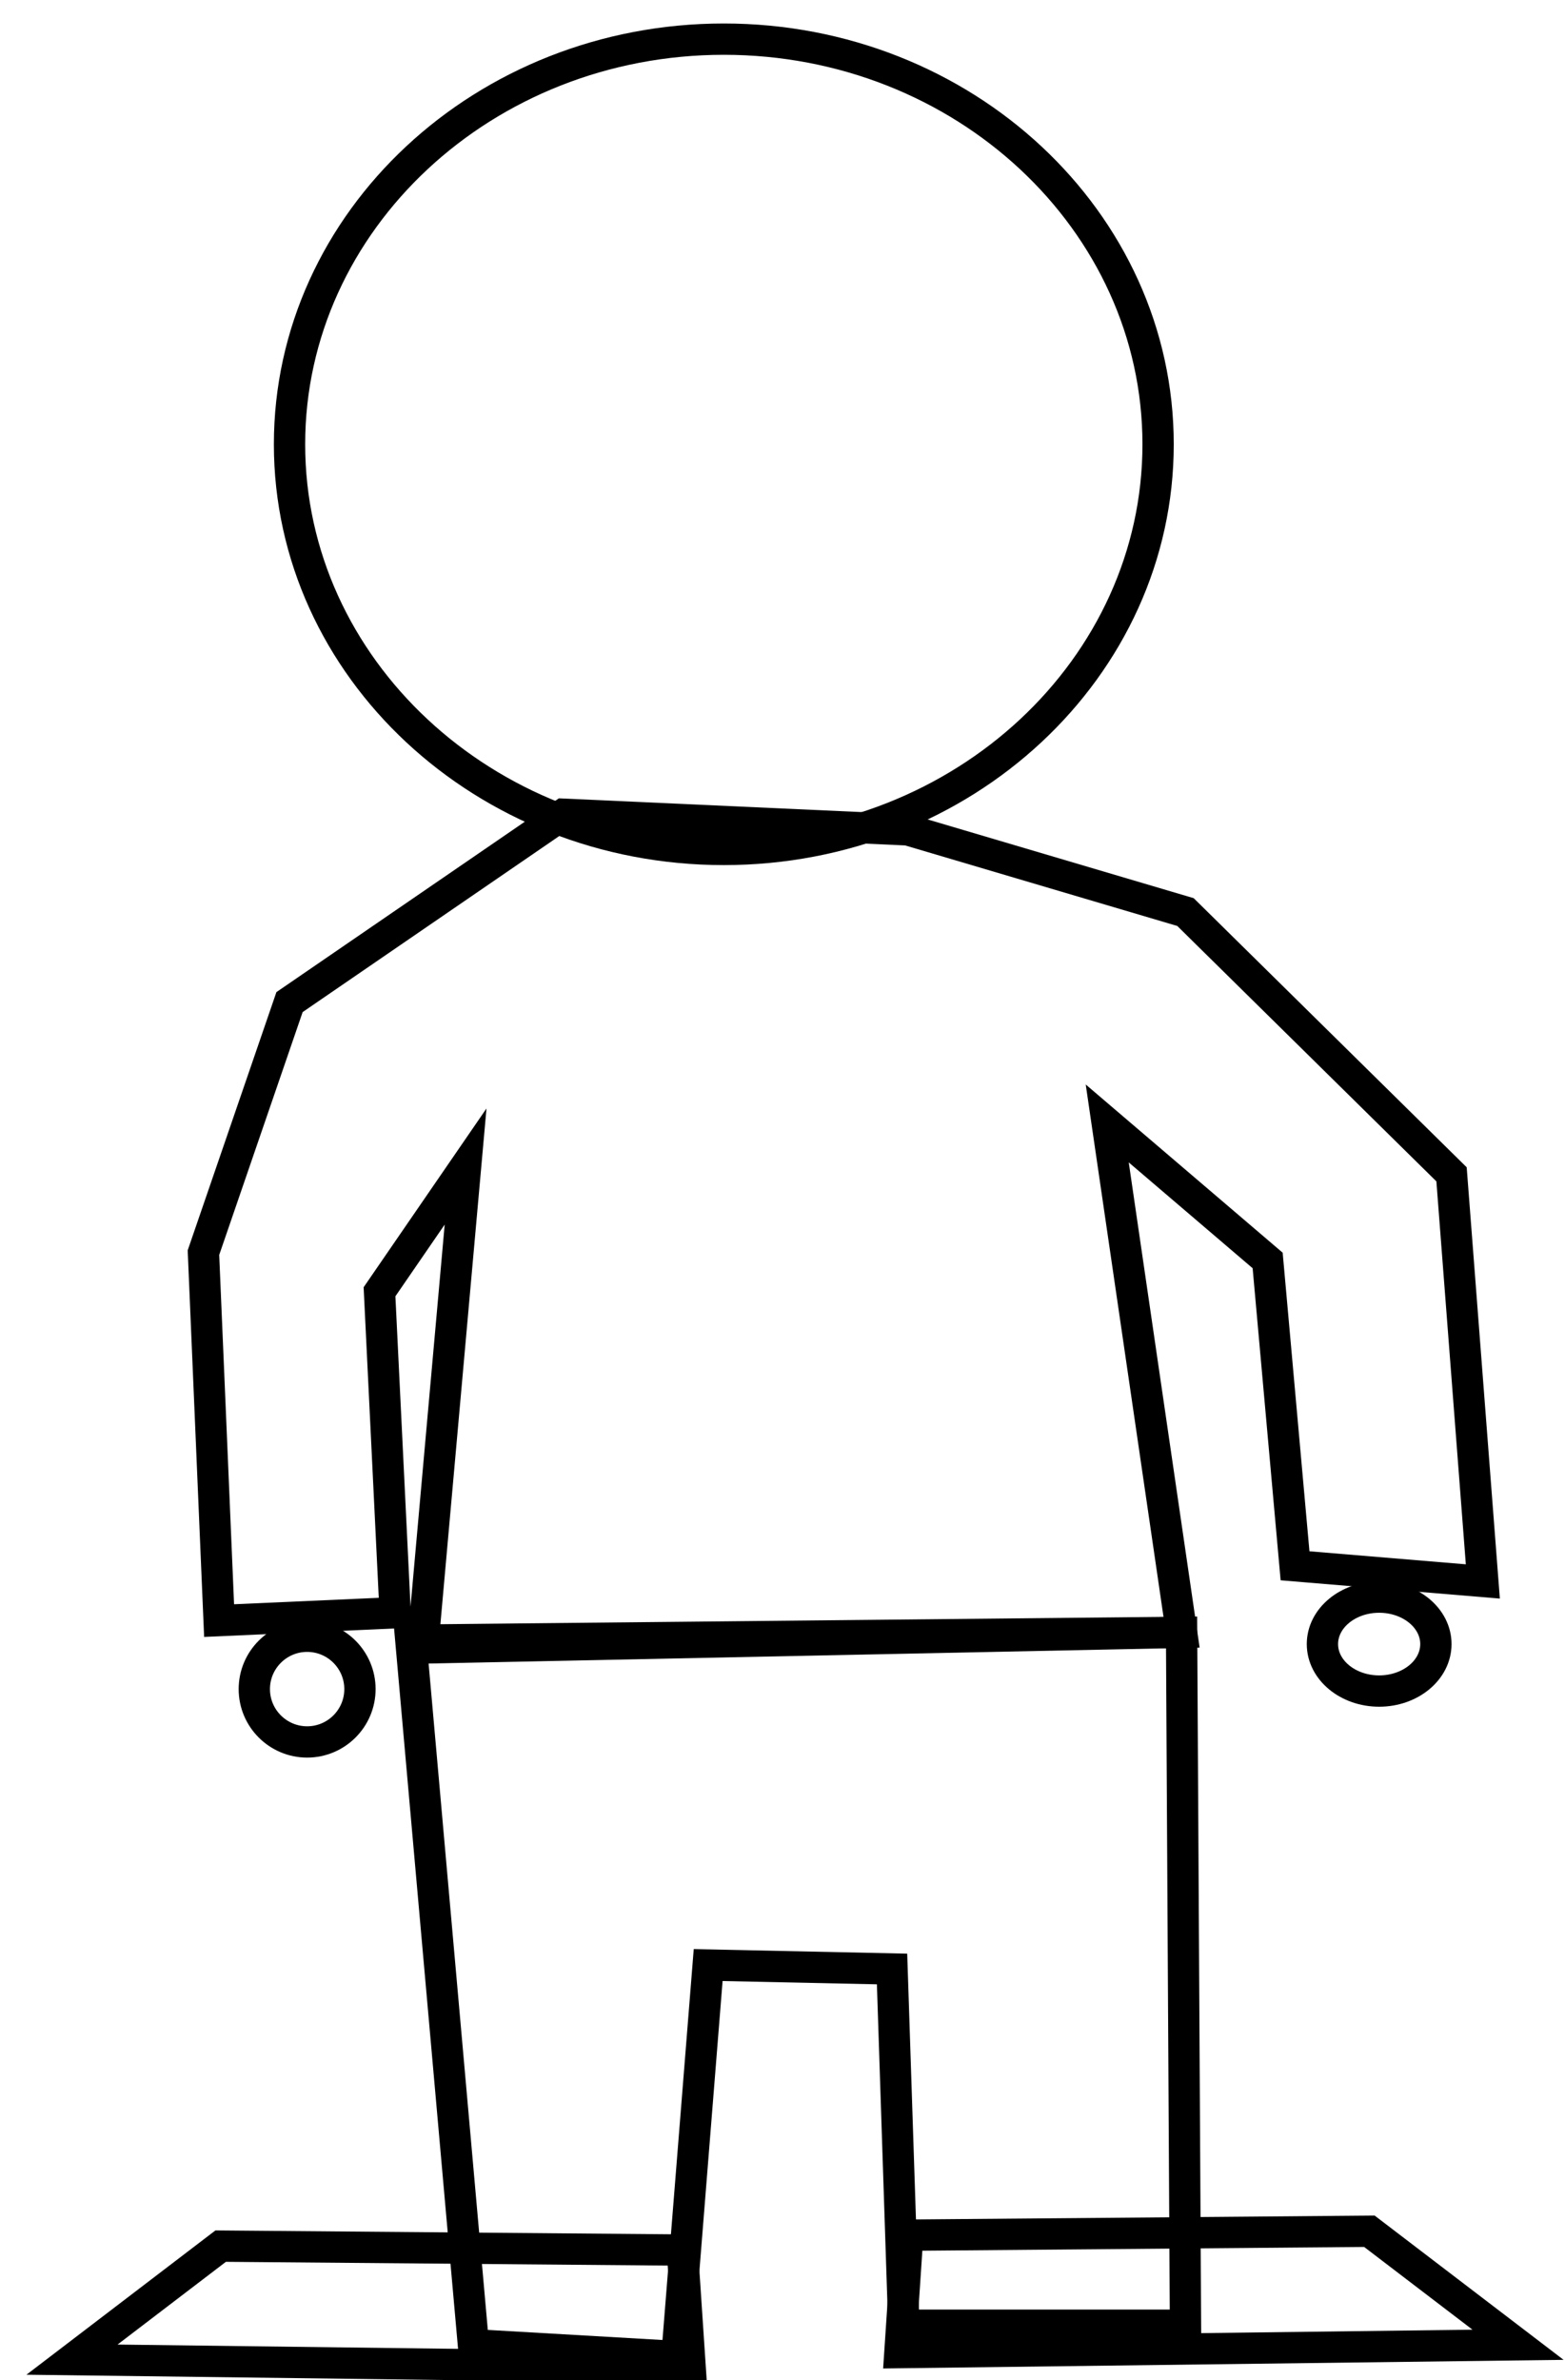<svg version="1.1" width="100" height="152" viewBox="-1 -1 100 152" xmlns="http://www.w3.org/2000/svg" xmlns:xlink="http://www.w3.org/1999/xlink">
  <!-- Exported by Scratch - http://scratch.mit.edu/ -->
  <path id="ID0.306332653388381" fill="none" stroke="#000000" stroke-width="2" d="M 243.750 183.250 C 251.406 183.250 258.344 186.149 263.367 190.833 C 268.391 195.518 271.500 201.986 271.500 209.125 C 271.500 216.264 268.391 222.732 263.367 227.417 C 258.344 232.101 251.406 235 243.750 235 C 236.094 235 229.156 232.101 224.133 227.417 C 219.109 222.732 216 216.264 216 209.125 C 216 201.986 219.109 195.518 224.133 190.833 C 229.156 186.149 236.094 183.250 243.750 183.250 Z " transform="matrix(1, 0, 0, 1, -198.5, -181.75)"/>
  <path id="ID0.44368696631863713" fill="none" stroke="#000000" stroke-width="2" stroke-linecap="round" d="M 255 233 L 233 232 L 215.500 244 L 210 260 L 211 283.500 L 222.250 283 L 221.250 262.500 L 226.750 254.500 L 224 285.250 L 272.500 284.250 L 267.750 251.750 L 278 260.500 L 279.750 280 L 291.750 281 L 289.750 255 L 272.750 238.250 L 255 233 Z " transform="matrix(1, 0, 0, 1, -198, -181)"/>
  <path id="ID0.5440499894320965" fill="none" stroke="#000000" stroke-width="2" stroke-linecap="round" d="M 227.250 344.750 L 223.250 299.750 L 272.500 299.250 L 272.750 343.500 L 254.750 343.500 L 254 320.750 L 242.250 320.500 L 240.250 345.500 L 227.250 344.750 Z " transform="matrix(1, 0, 0, 1, -198, -196)"/>
  <path id="ID0.6971433721482754" fill="none" stroke="#000000" stroke-width="2" stroke-linecap="round" d="M 254.750 351.500 L 254.250 359 L 293.750 358.500 L 284.250 351.250 L 254.750 351.500 Z " transform="matrix(1, 0, 0, 1, -197.75, -209.75)"/>
  <path id="ID0.6971433721482754" fill="none" stroke="#000000" stroke-width="2" stroke-linecap="round" d="M 254.750 351.500 L 254.250 359 L 293.750 358.500 L 284.250 351.250 L 254.750 351.500 Z " transform="matrix(-1, 0, 0, 1, 297.35, -208.8)"/>
  <path id="ID0.9952249224297702" fill="none" stroke="#000000" stroke-width="2" d="M 215.125 295.250 C 216.056 295.250 216.900 295.628 217.511 296.239 C 218.122 296.850 218.500 297.694 218.500 298.625 C 218.500 299.556 218.122 300.400 217.511 301.011 C 216.900 301.622 216.056 302 215.125 302 C 214.194 302 213.350 301.622 212.739 301.011 C 212.128 300.400 211.750 299.556 211.750 298.625 C 211.750 297.694 212.128 296.850 212.739 296.239 C 213.350 295.628 214.194 295.250 215.125 295.250 Z " transform="matrix(1, 0, 0, 1, -196.5, -191.75)"/>
  <path id="ID0.20735126081854105" fill="none" stroke="#000000" stroke-width="2" d="M 286.125 295.750 C 287.125 295.750 288.031 296.086 288.688 296.629 C 289.344 297.172 289.750 297.922 289.750 298.750 C 289.750 299.578 289.344 300.328 288.688 300.871 C 288.031 301.414 287.125 301.750 286.125 301.750 C 285.125 301.750 284.219 301.414 283.562 300.871 C 282.906 300.328 282.500 299.578 282.500 298.750 C 282.500 297.922 282.906 297.172 283.562 296.629 C 284.219 296.086 285.125 295.750 286.125 295.750 Z " transform="matrix(1, 0, 0, 1, -199, -194.75)"/>
</svg>